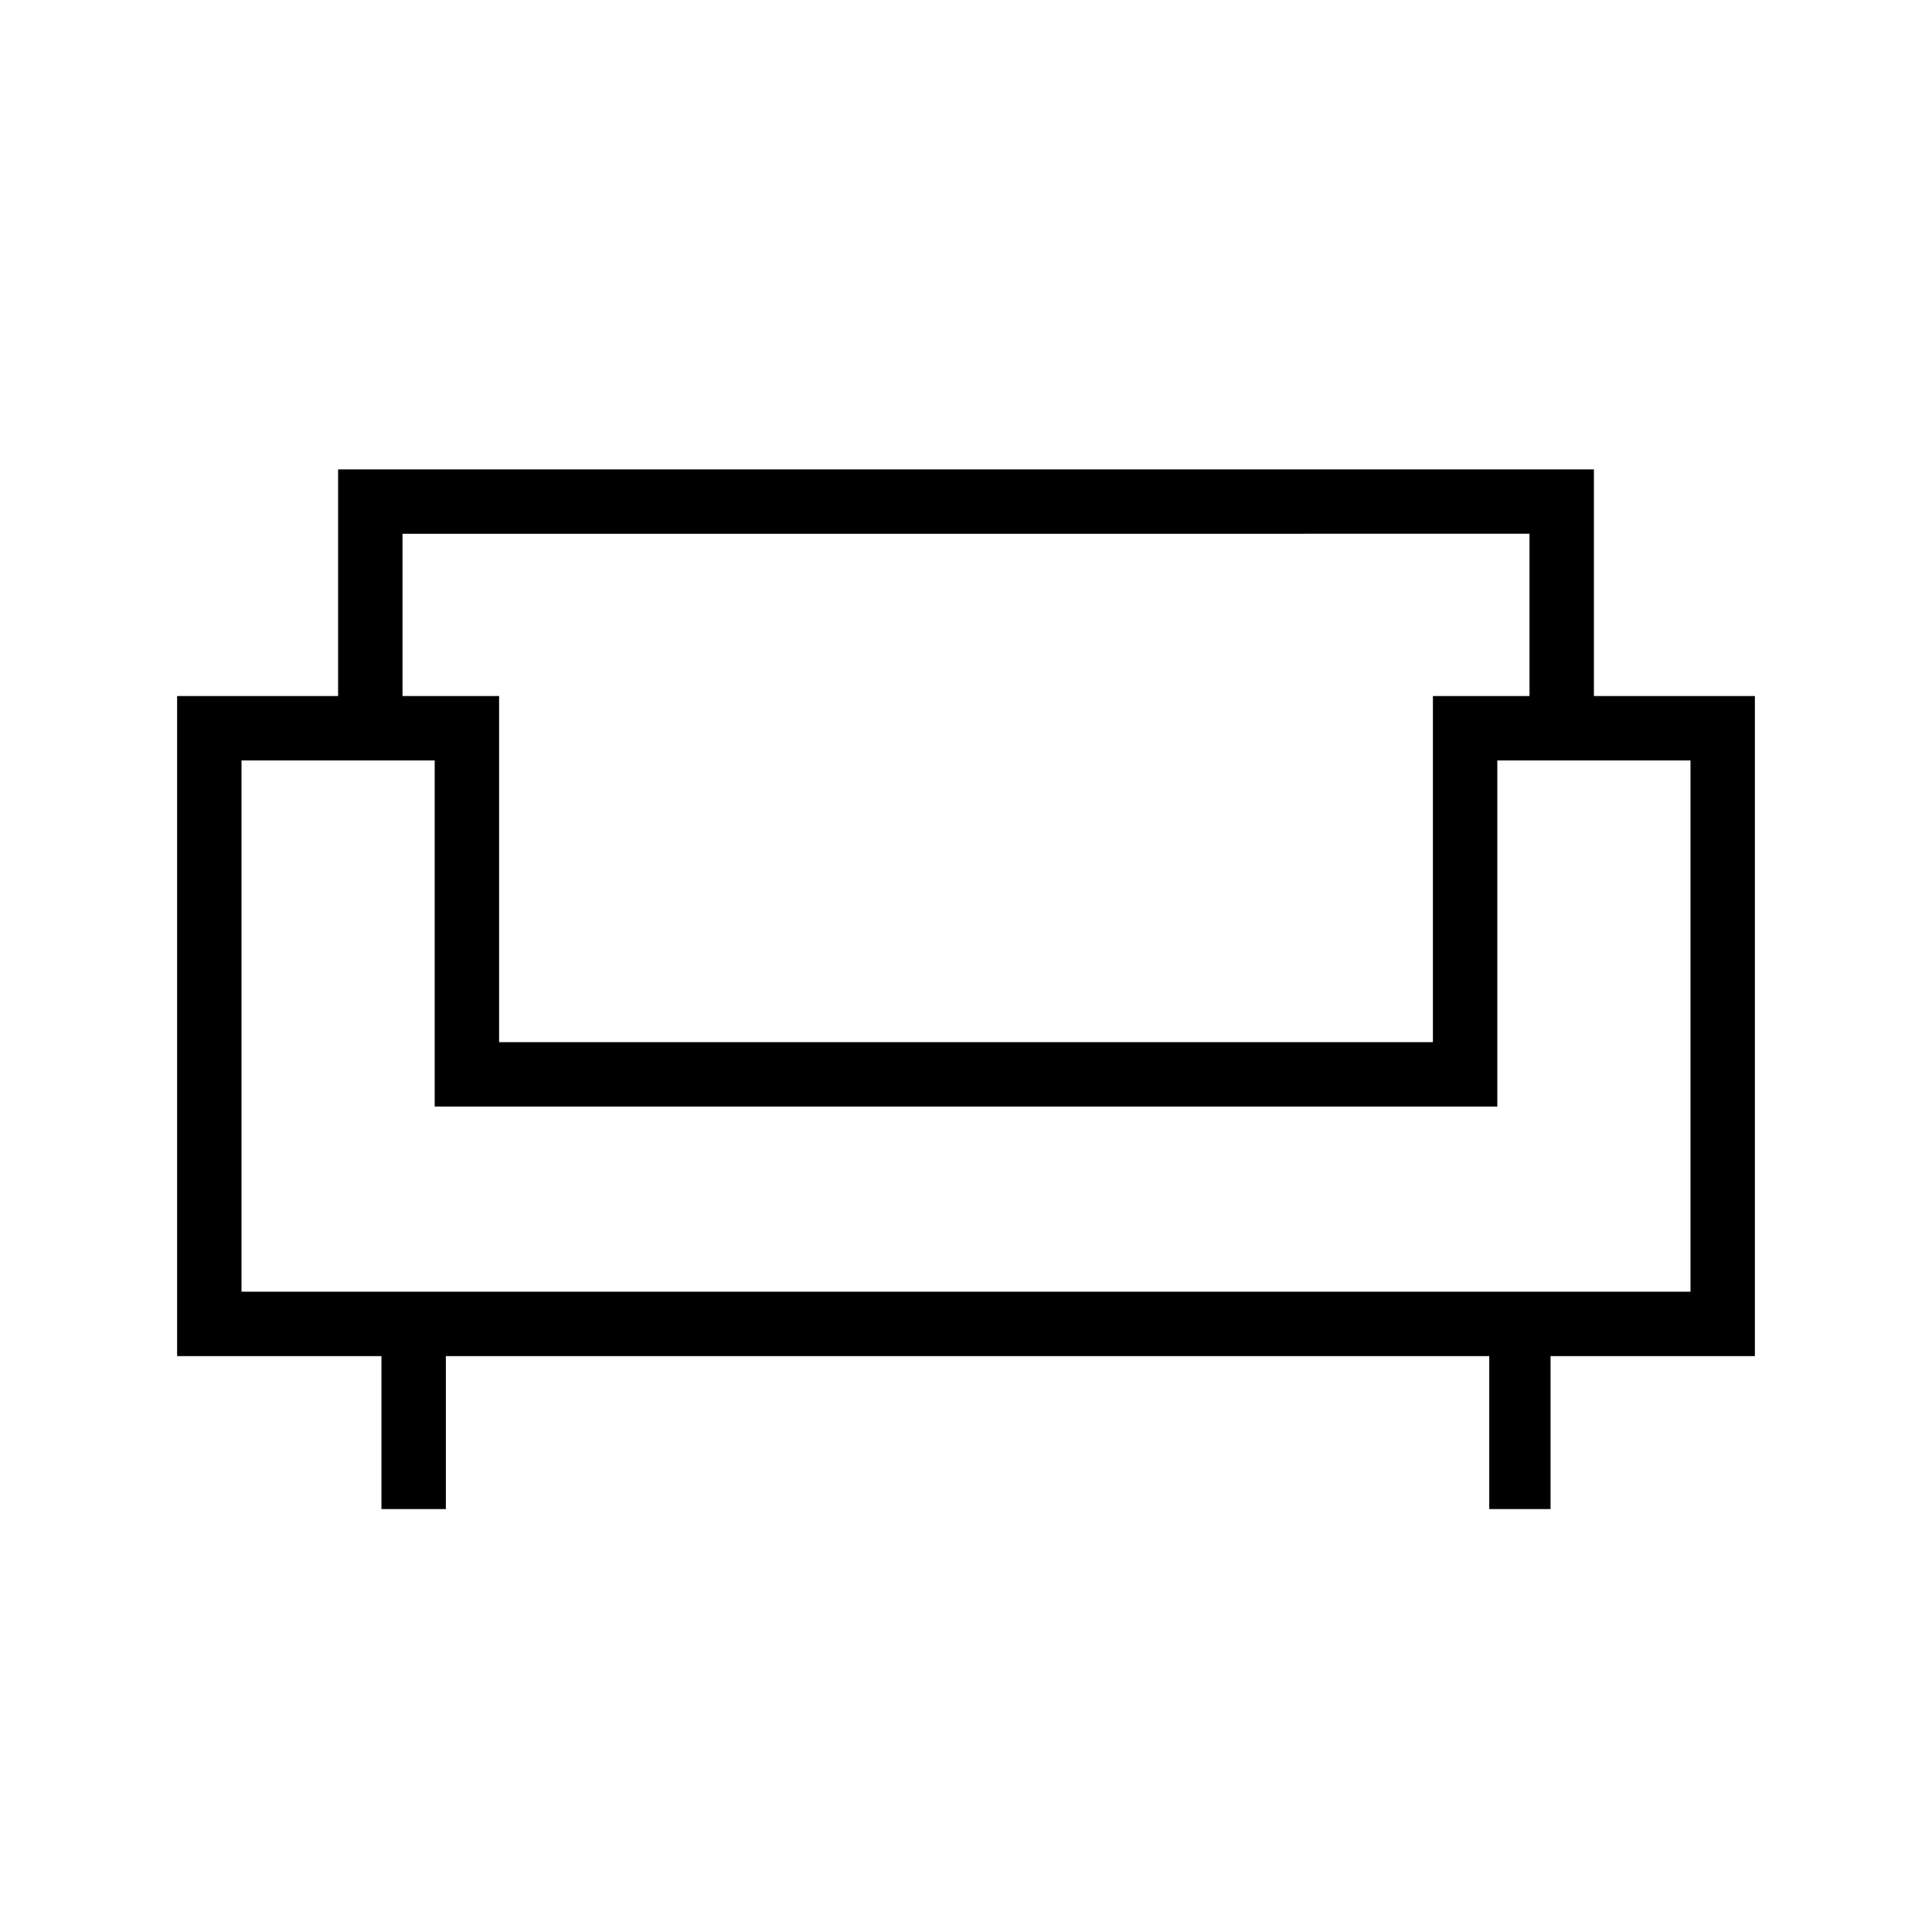 <svg xmlns="http://www.w3.org/2000/svg" height="20" viewBox="0 -960 960 960" width="20"><path d="M189.538-210.153v-76.001H88v-328h80V-726.77h624v112.616h80v328H770.462v76.001H740v-76.001H221.539v76.001h-32.001ZM120-318.154h720v-264h-96v172H216v-172h-96v264Zm128-124h464v-172h48v-80.616H200v80.616h48v172Zm232 32Zm0-32Zm0 32Z"/></svg>